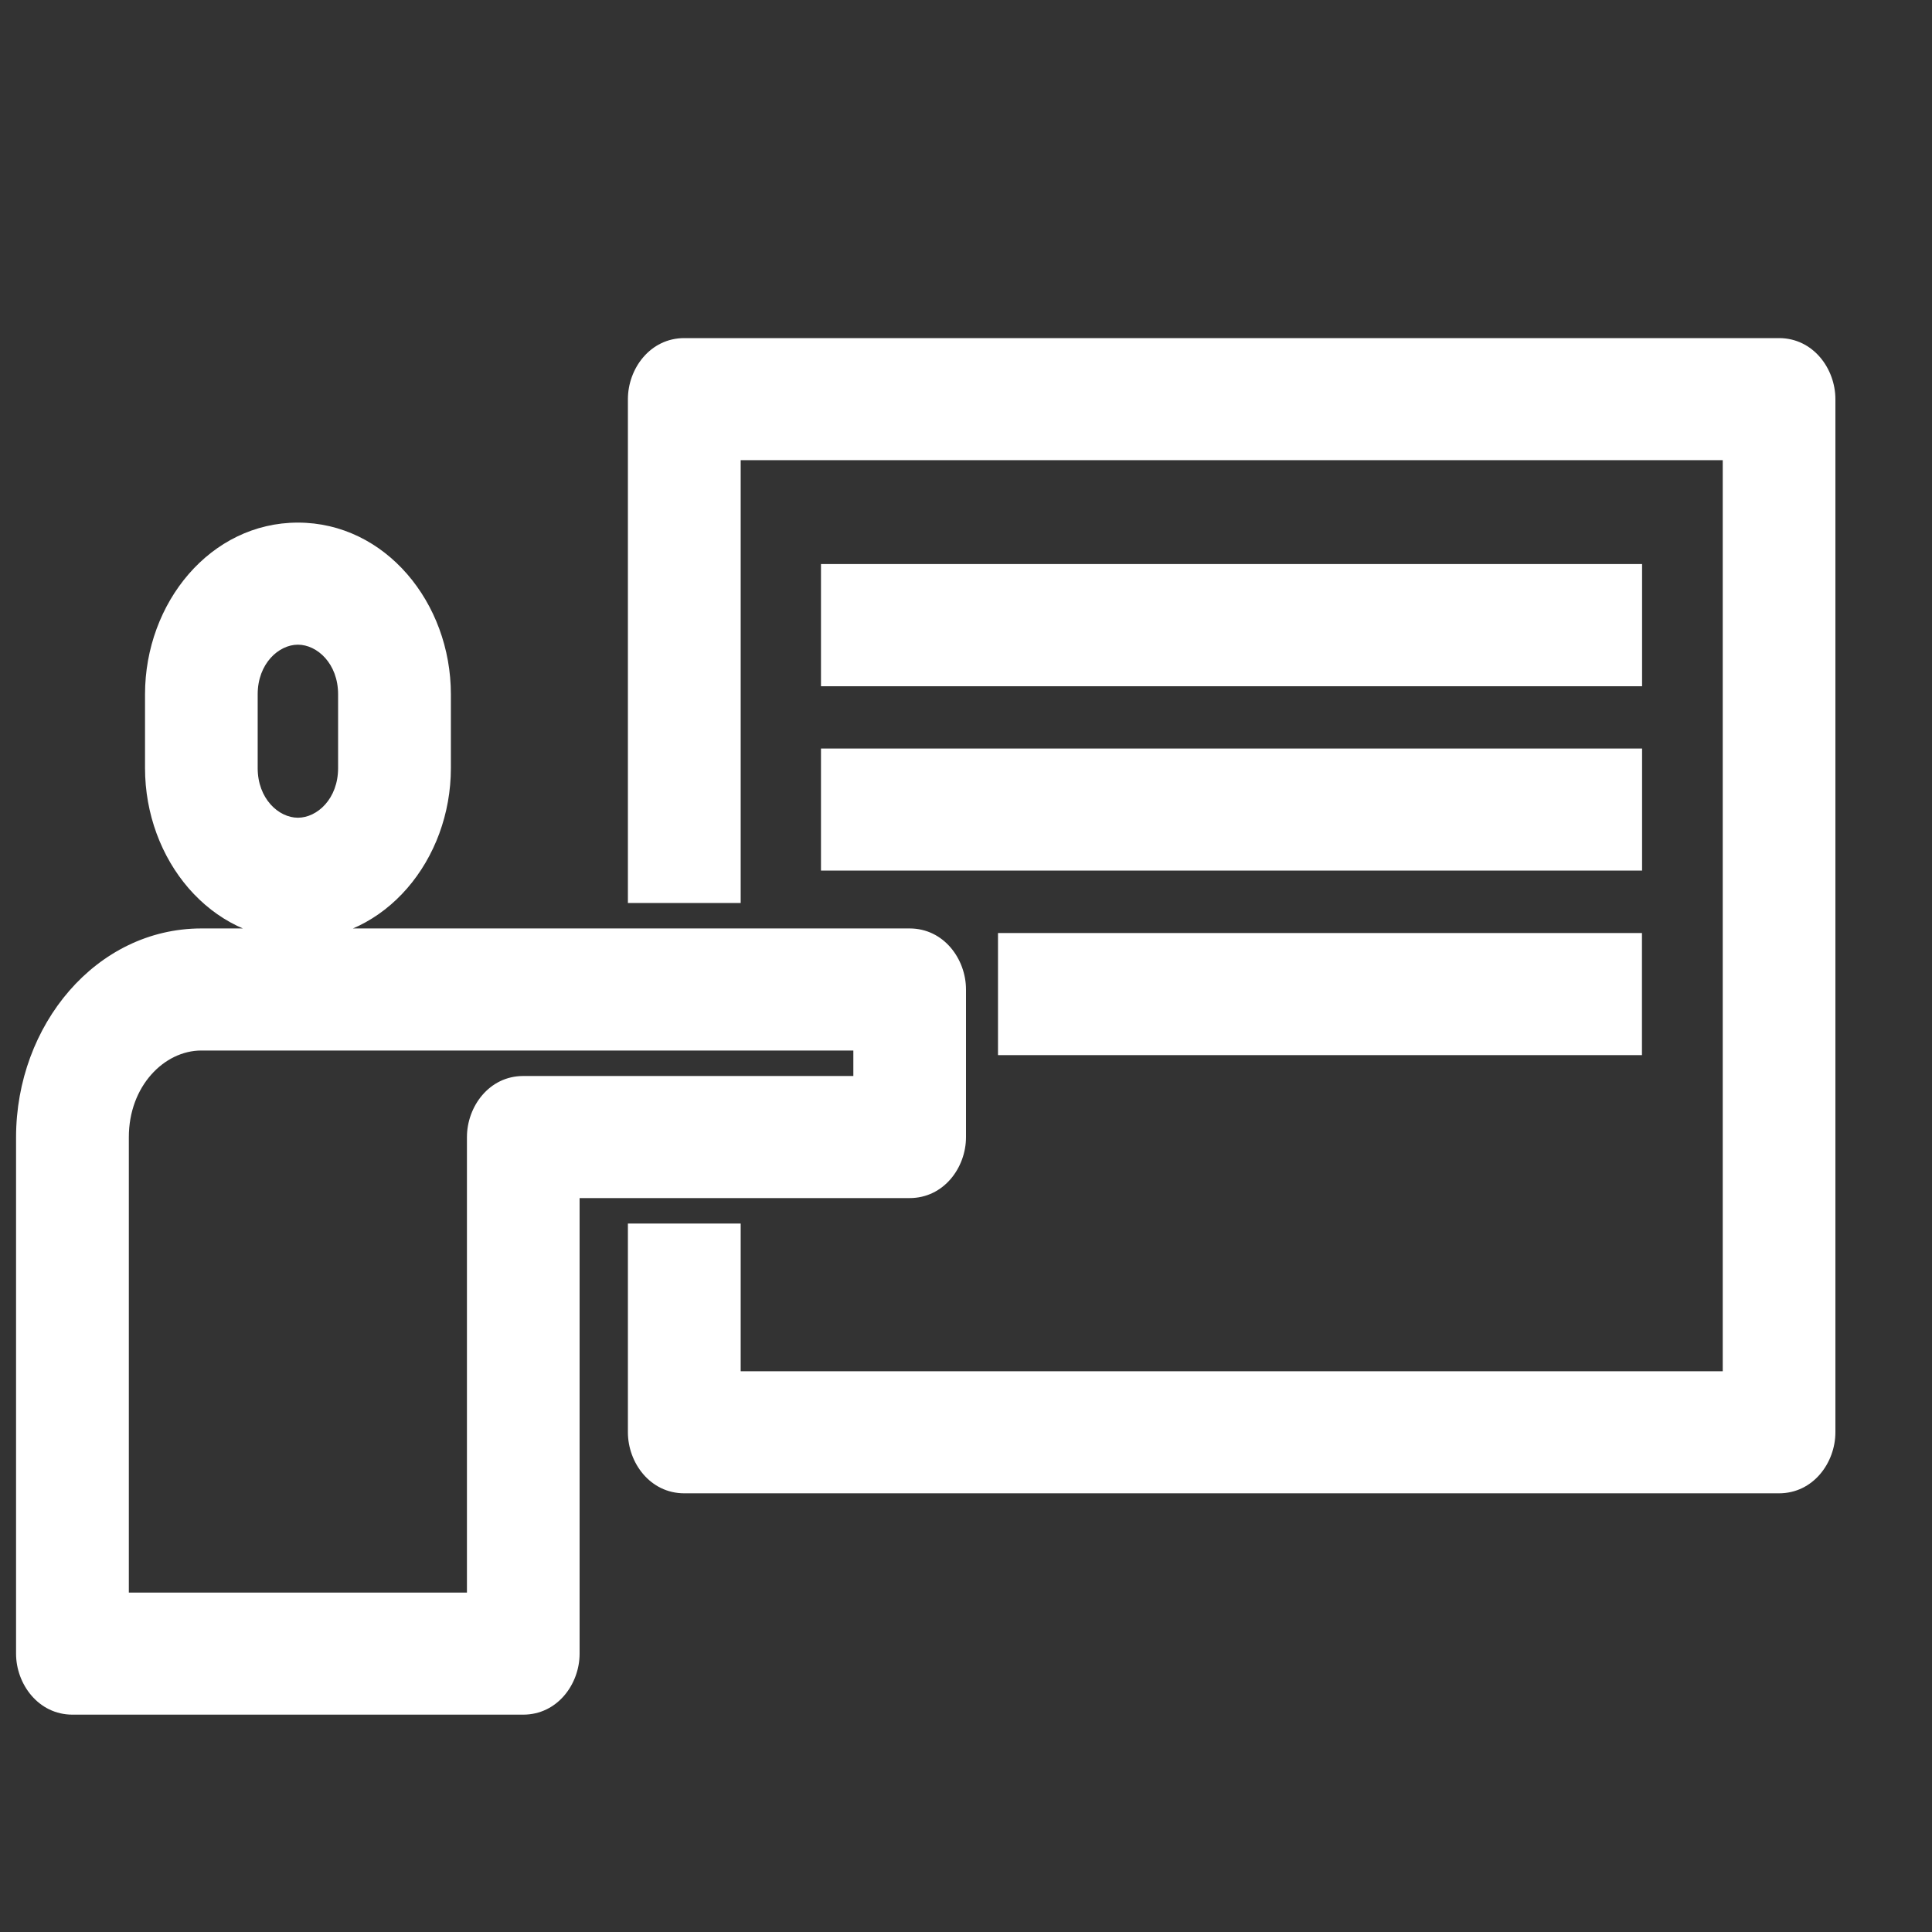 <svg width="16" height="16" viewBox="0 0 16 16" fill="none" xmlns="http://www.w3.org/2000/svg">
<rect x="0" y="0" width="16" height="16" fill="#333333" stroke="none"/>
<path fill-rule="evenodd" clip-rule="evenodd" d="M5.667 3H14.733C14.88 3 15 3.137 15 3.306V11.861C15 12.03 14.88 12.167 14.733 12.167H5.667C5.52 12.167 5.4 12.03 5.4 11.861V10.334H5.934V11.556H14.467V3.611H5.934V7.278H5.4V3.306C5.4 3.137 5.52 3 5.667 3ZM1.667 7.889H7.533C7.68 7.889 7.8 8.026 7.8 8.195V9.417C7.8 9.586 7.68 9.722 7.533 9.722H4.6V13.695C4.6 13.863 4.481 14 4.333 14H0.6C0.453 14 0.333 13.863 0.333 13.695V9.417C0.334 8.573 0.931 7.89 1.667 7.889ZM4.333 9.111H7.267V8.5H1.667C1.225 8.5 0.867 8.911 0.867 9.417V13.389H4.067V9.417C4.067 9.248 4.186 9.111 4.333 9.111ZM13.399 4.871H6.999V5.483H13.399V4.871ZM6.999 6.399H13.399V7.01H6.999V6.399ZM13.399 7.927H8.465V8.538H13.399V7.927ZM1.401 5.75C1.401 5.075 1.878 4.528 2.467 4.528C3.056 4.528 3.534 5.075 3.534 5.75V6.361C3.534 7.036 3.056 7.583 2.467 7.583C1.878 7.583 1.401 7.036 1.401 6.361V5.75ZM2.467 6.972C2.762 6.972 3 6.699 3 6.361V5.75C3 5.412 2.762 5.139 2.467 5.139C2.173 5.139 1.934 5.412 1.934 5.75V6.361C1.934 6.699 2.173 6.972 2.467 6.972Z" fill="#ffffff"/>
<path d="M5.4 10.334V10.133H5.2V10.334H5.4ZM5.934 10.334H6.134V10.133H5.934V10.334ZM5.934 11.556H5.734V11.756H5.934V11.556ZM14.467 11.556V11.756H14.667V11.556H14.467ZM14.467 3.611H14.667V3.411H14.467V3.611ZM5.934 3.611V3.411H5.734V3.611H5.934ZM5.934 7.278V7.478H6.134V7.278H5.934ZM5.4 7.278H5.2V7.478H5.4V7.278ZM1.667 7.889V7.689L1.667 7.689L1.667 7.889ZM4.6 9.722V9.522H4.4V9.722H4.6ZM0.333 9.417L0.133 9.417V9.417H0.333ZM7.267 9.111V9.311H7.467V9.111H7.267ZM7.267 8.5H7.467V8.3H7.267V8.5ZM0.867 13.389H0.667V13.589H0.867V13.389ZM4.067 13.389V13.589H4.267V13.389H4.067ZM6.999 4.871V4.671H6.799V4.871H6.999ZM13.399 4.871H13.599V4.671H13.399V4.871ZM6.999 5.483H6.799V5.683H6.999V5.483ZM13.399 5.483V5.683H13.599V5.483H13.399ZM13.399 6.399H13.599V6.199H13.399V6.399ZM6.999 6.399V6.199H6.799V6.399H6.999ZM13.399 7.01V7.21H13.599V7.01H13.399ZM6.999 7.01H6.799V7.21H6.999V7.01ZM8.465 7.927V7.727H8.265V7.927H8.465ZM13.399 7.927H13.598V7.727H13.399V7.927ZM8.465 8.538H8.265V8.738H8.465V8.538ZM13.399 8.538V8.738H13.598V8.538H13.399ZM14.733 2.8H5.667V3.2H14.733V2.8ZM15.2 3.306C15.2 3.053 15.016 2.8 14.733 2.8V3.2C14.742 3.2 14.756 3.204 14.771 3.221C14.787 3.239 14.8 3.268 14.8 3.306H15.2ZM15.2 11.861V3.306H14.8V11.861H15.2ZM14.733 12.367C15.016 12.367 15.2 12.114 15.2 11.861H14.8C14.8 11.899 14.787 11.928 14.771 11.946C14.756 11.963 14.742 11.967 14.733 11.967V12.367ZM5.667 12.367H14.733V11.967H5.667V12.367ZM5.2 11.861C5.2 12.114 5.384 12.367 5.667 12.367V11.967C5.658 11.967 5.644 11.963 5.629 11.946C5.614 11.928 5.6 11.899 5.6 11.861H5.2ZM5.2 10.334V11.861H5.6V10.334H5.2ZM5.934 10.133H5.4V10.534H5.934V10.133ZM6.134 11.556V10.334H5.734V11.556H6.134ZM14.467 11.356H5.934V11.756H14.467V11.356ZM14.267 3.611V11.556H14.667V3.611H14.267ZM5.934 3.811H14.467V3.411H5.934V3.811ZM6.134 7.278V3.611H5.734V7.278H6.134ZM5.4 7.478H5.934V7.078H5.4V7.478ZM5.2 3.306V7.278H5.6V3.306H5.2ZM5.667 2.8C5.384 2.8 5.2 3.053 5.2 3.306H5.6C5.6 3.268 5.614 3.239 5.629 3.221C5.644 3.204 5.658 3.2 5.667 3.2V2.8ZM7.533 7.689H1.667V8.089H7.533V7.689ZM8 8.195C8 7.942 7.816 7.689 7.533 7.689V8.089C7.542 8.089 7.556 8.093 7.571 8.11C7.587 8.128 7.6 8.157 7.6 8.195H8ZM8 9.417V8.195H7.6V9.417H8ZM7.533 9.922C7.816 9.922 8 9.67 8 9.417H7.6C7.6 9.454 7.587 9.484 7.571 9.501C7.556 9.519 7.542 9.522 7.533 9.522V9.922ZM4.6 9.922H7.533V9.522H4.6V9.922ZM4.8 13.695V9.722H4.4V13.695H4.8ZM4.333 14.2C4.616 14.2 4.8 13.947 4.8 13.695H4.4C4.4 13.732 4.387 13.761 4.371 13.779C4.356 13.797 4.342 13.8 4.333 13.8V14.2ZM0.6 14.2H4.333V13.8H0.6V14.2ZM0.133 13.695C0.133 13.947 0.318 14.2 0.6 14.2V13.8C0.591 13.8 0.577 13.797 0.562 13.779C0.547 13.761 0.533 13.732 0.533 13.695H0.133ZM0.133 9.417V13.695H0.533V9.417H0.133ZM1.667 7.689C0.796 7.69 0.134 8.489 0.133 9.417L0.533 9.417C0.534 8.658 1.066 8.09 1.667 8.089L1.667 7.689ZM7.267 8.911H4.333V9.311H7.267V8.911ZM7.067 8.5V9.111H7.467V8.5H7.067ZM1.667 8.7H7.267V8.3H1.667V8.7ZM1.067 9.417C1.067 8.995 1.36 8.7 1.667 8.7V8.3C1.09 8.3 0.667 8.827 0.667 9.417H1.067ZM1.067 13.389V9.417H0.667V13.389H1.067ZM4.067 13.189H0.867V13.589H4.067V13.189ZM3.867 9.417V13.389H4.267V9.417H3.867ZM4.333 8.911C4.051 8.911 3.867 9.164 3.867 9.417H4.267C4.267 9.379 4.28 9.35 4.295 9.332C4.311 9.315 4.325 9.311 4.333 9.311V8.911ZM6.999 5.071H13.399V4.671H6.999V5.071ZM7.199 5.483V4.871H6.799V5.483H7.199ZM13.399 5.283H6.999V5.683H13.399V5.283ZM13.199 4.871V5.483H13.599V4.871H13.199ZM13.399 6.199H6.999V6.599H13.399V6.199ZM13.599 7.01V6.399H13.199V7.01H13.599ZM6.999 7.21H13.399V6.81H6.999V7.21ZM6.799 6.399V7.01H7.199V6.399H6.799ZM8.465 8.127H13.399V7.727H8.465V8.127ZM8.665 8.538V7.927H8.265V8.538H8.665ZM13.399 8.338H8.465V8.738H13.399V8.338ZM13.198 7.927V8.538H13.598V7.927H13.198ZM2.467 4.328C1.743 4.328 1.201 4.991 1.201 5.75H1.601C1.601 5.159 2.013 4.728 2.467 4.728V4.328ZM3.734 5.75C3.734 4.991 3.191 4.328 2.467 4.328V4.728C2.921 4.728 3.334 5.159 3.334 5.75H3.734ZM3.734 6.361V5.75H3.334V6.361H3.734ZM2.467 7.783C3.191 7.783 3.734 7.12 3.734 6.361H3.334C3.334 6.952 2.921 7.383 2.467 7.383V7.783ZM1.201 6.361C1.201 7.12 1.743 7.783 2.467 7.783V7.383C2.013 7.383 1.601 6.952 1.601 6.361H1.201ZM1.201 5.75V6.361H1.601V5.75H1.201ZM2.8 6.361C2.8 6.615 2.627 6.772 2.467 6.772V7.172C2.897 7.172 3.2 6.783 3.2 6.361H2.8ZM2.8 5.75V6.361H3.2V5.75H2.8ZM2.467 5.339C2.627 5.339 2.8 5.496 2.8 5.75H3.2C3.2 5.328 2.897 4.939 2.467 4.939V5.339ZM2.134 5.75C2.134 5.496 2.308 5.339 2.467 5.339V4.939C2.037 4.939 1.734 5.328 1.734 5.75H2.134ZM2.134 6.361V5.75H1.734V6.361H2.134ZM2.467 6.772C2.308 6.772 2.134 6.615 2.134 6.361H1.734C1.734 6.783 2.037 7.172 2.467 7.172V6.772Z" fill="#ffffff"/>
</svg>
